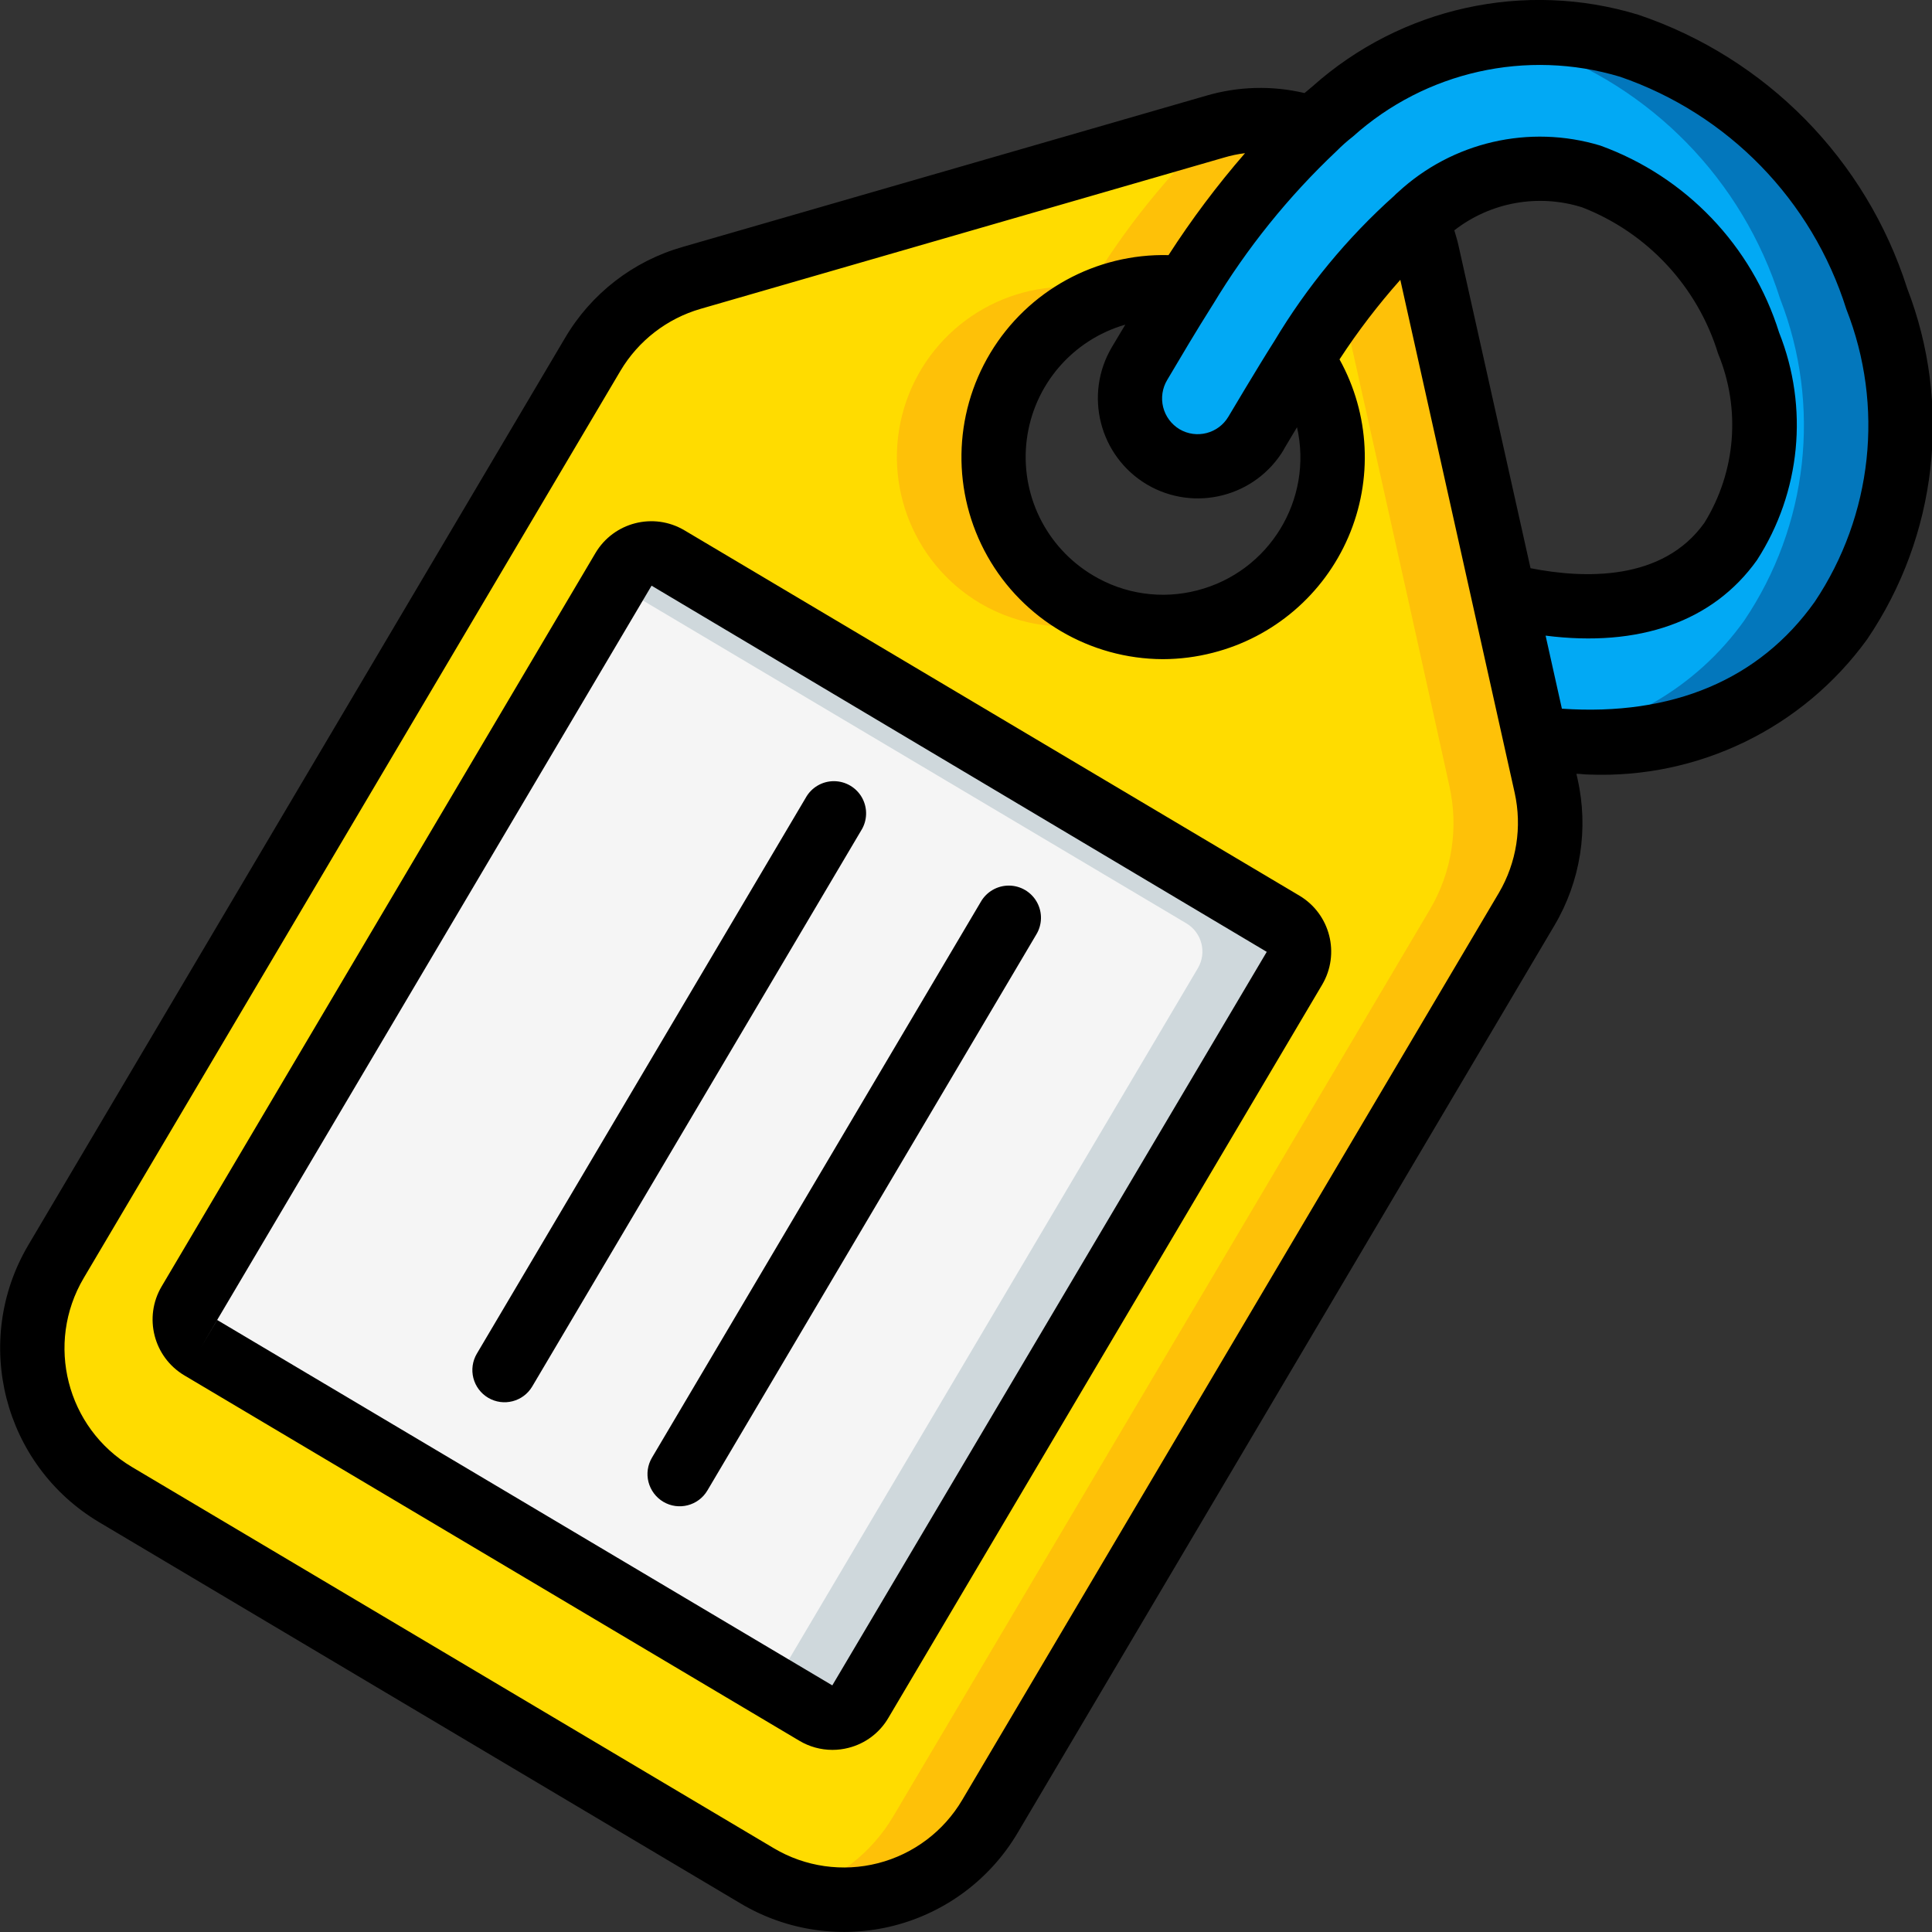 <svg height="512" viewBox="0 0 60 60" width="512" xmlns="http://www.w3.org/2000/svg"><rect x="0" y="0" width="60" height="60" fill="#333333" stroke="none"/><g id="Page-1" fill="none" fill-rule="evenodd"><g id="028---Tag" fill-rule="nonzero" transform="translate(0 -1)"><g id="Icons_copy" transform="translate(1 2)"><path id="Shape" d="m46.41 27.24-16.67 28.17c-.71 1.205-1.871 2.077-3.226 2.424-1.355.347-2.792.14-3.994-.574l-19.94-11.84c-2.504-1.494-3.327-4.732-1.84-7.24l16.66-28.18c.69-1.151 1.79-1.998 3.08-2.37l16.25-4.69c1-.304 2.07-.287 3.06.05-1.545 1.466-2.884 3.134-3.98 4.96-2.478-.33-4.848 1.124-5.676 3.483-.828 2.359.111 4.975 2.251 6.267 2.14 1.292 4.893.906 6.595-.925 1.702-1.831 1.885-4.605.44-6.645.961-1.612 2.162-3.068 3.56-4.32.154.336.271.689.35 1.05l2.37 10.62.99 4.47.32 1.45c.296 1.31.082 2.683-.6 3.84z" fill="#ffdc00"/><path id="Shape" d="m36.79 2.99c-1.545 1.466-2.884 3.134-3.98 4.96-2.483-.318-4.848 1.15-5.666 3.516-.818 2.366.137 4.981 2.286 6.264 1.265.748 2.786.929 4.192.5-.417-.117-.817-.285-1.192-.5-2.149-1.283-3.103-3.898-2.286-6.264.818-2.366 3.183-3.834 5.666-3.516 1.096-1.826 2.435-3.494 3.98-4.96-.99-.337-2.06-.354-3.06-.05l-.064.018c.041.013.084.019.124.032z" fill="#fec108"/><path id="Shape" d="m47.01 23.4-.32-1.45-.99-4.47-2.37-10.62c-.079-.361-.196-.714-.35-1.05-.868.751-1.646 1.601-2.319 2.531l2.039 9.139.99 4.47.32 1.45c.296 1.31.082 2.683-.6 3.84l-16.67 28.17c-.676 1.141-1.76 1.982-3.032 2.354 2.313.696 4.802-.276 6.032-2.354l16.67-28.17c.682-1.157.896-2.53.6-3.84z" fill="#fec108"/><path id="Shape" d="m38.01 12.45-.18.31" fill="#ff9801"/><path id="Shape" d="m34.38 10.3-.19.31" fill="#ff9801"/><path id="Shape" d="m56.17 18.27c-2.05 2.88-5.39 4.17-9.48 3.68l-.99-4.47c1.97.5 5.26.84 7.05-1.66 1.172-1.842 1.381-4.137.56-6.16-.734-2.394-2.542-4.309-4.89-5.18-1.883-.576-3.931-.095-5.36 1.26-.029.02-.056.044-.08.07-1.398 1.252-2.599 2.708-3.56 4.32-.5.78-.97 1.57-1.41 2.32-.384.648-1.085 1.043-1.838 1.034-.754-.008-1.445-.418-1.815-1.075s-.361-1.461.023-2.109c.44-.75.92-1.55 1.43-2.35 1.096-1.826 2.435-3.494 3.98-4.96.191-.187.391-.364.6-.53 2.503-2.241 5.994-3.014 9.21-2.04 3.662 1.247 6.514 4.161 7.68 7.85 1.294 3.313.879 7.051-1.11 10z" fill="#02a9f4"/><path id="Shape" d="m57.28 8.27c-1.166-3.689-4.018-6.603-7.68-7.85-1.379-.414-2.834-.512-4.256-.286.424.07.843.166 1.256.286 3.662 1.247 6.514 4.161 7.68 7.85 1.294 3.313.879 7.051-1.11 10-1.494 2.095-3.822 3.44-6.383 3.687 4.045.457 7.35-.83 9.383-3.687 1.989-2.949 2.404-6.687 1.11-10z" fill="#0377bc"/><path id="Shape" d="m5.236 40.854 19.1 11.346c.232.138.508.178.769.111.261-.067.485-.235.622-.467l13.473-22.774c.286-.483.127-1.106-.355-1.394l-19.1-11.347c-.232-.137-.508-.177-.769-.11-.261.067-.485.234-.622.466l-13.474 22.775c-.286.483-.127 1.107.356 1.394z" fill="#f5f5f5"/><path id="Shape" d="m38.845 27.676-19.1-11.347c-.232-.137-.508-.177-.769-.11-.261.067-.485.234-.622.466l-.263.444 17.754 10.547c.482.288.641.911.355 1.394l-13.21 22.33 1.346.8c.232.138.508.178.769.111.261-.067.485-.235.622-.467l13.473-22.774c.286-.483.127-1.106-.355-1.394z" fill="#cfd8dc"/></g><g id="Layer_12" fill="#000"><path id="Shape" d="m50.876 1.457c-3.528-1.074-7.36-.231-10.112 2.223-.088.071-.169.14-.251.21-1.011-.239-2.067-.209-3.063.085l-16.25 4.694c-1.537.438-2.846 1.452-3.655 2.831l-16.669 28.172c-1.757 2.984-.774 6.827 2.2 8.6l19.937 11.85c1.431.848 3.14 1.093 4.751.681 1.611-.413 2.992-1.449 3.839-2.881l16.668-28.176c.816-1.374 1.073-3.008.719-4.566l-.033-.149c.125 0 .256.023.38.023 3.404.137 6.651-1.44 8.649-4.2 2.178-3.209 2.642-7.283 1.243-10.9-1.275-3.999-4.376-7.154-8.353-8.497zm-4.326 27.27-16.668 28.173c-.576.975-1.516 1.682-2.613 1.963s-2.261.115-3.235-.463l-19.941-11.844c-2.027-1.211-2.694-3.833-1.493-5.866l16.67-28.176c.555-.933 1.444-1.62 2.486-1.922l16.263-4.7c.211-.063.427-.108.646-.135-.866.998-1.66 2.056-2.375 3.166-2.257-.056-4.37 1.104-5.533 3.038-1.164 1.934-1.199 4.345-.092 6.312 1.107 1.967 3.186 3.188 5.443 3.198.527-.001 1.052-.068 1.563-.2 1.881-.481 3.433-1.807 4.202-3.59.769-1.783.668-3.822-.273-5.52.567-.87 1.198-1.695 1.888-2.471l3.551 15.928c.235 1.061.061 2.172-.489 3.109zm-6.682-13.769s.177-.3.412-.69c.508 2.25-.866 4.495-3.1 5.067-1.096.285-2.26.118-3.232-.464-1.468-.871-2.278-2.531-2.06-4.223.217-1.693 1.42-3.094 3.06-3.566-.14.236-.284.475-.419.7-.873 1.478-.386 3.384 1.088 4.263 1.477.873 3.383.385 4.258-1.091zm5.432-6.311c-.036-.167-.085-.331-.135-.494 1.127-.876 2.612-1.143 3.973-.713 2.026.789 3.579 2.461 4.218 4.539.712 1.719.554 3.675-.424 5.257-1.3 1.824-3.745 1.736-5.4 1.41zm11.058 11.043c-1.721 2.423-4.428 3.553-7.852 3.319l-.506-2.269c2.9.369 5.2-.432 6.563-2.343 1.36-2.106 1.617-4.74.689-7.069-.843-2.696-2.896-4.844-5.552-5.807-2.206-.667-4.6-.113-6.289 1.454-.035.029-.069.059-.107.1-1.465 1.311-2.722 2.836-3.731 4.523l-.006.009c-.509.8-1.419 2.335-1.419 2.335-.312.524-.989.698-1.515.389-.254-.152-.438-.399-.51-.686-.072-.287-.027-.592.126-.846.434-.734.9-1.521 1.4-2.312l.019-.029c1.057-1.755 2.348-3.358 3.838-4.764.16-.162.331-.314.511-.454 2.252-2.023 5.395-2.727 8.294-1.857 3.355 1.154 5.963 3.832 7.028 7.217 1.184 3.008.817 6.404-.981 9.09z"/><path id="Shape" d="m40.355 28.816-19.1-11.347c-.958-.568-2.195-.251-2.763.707l-13.472 22.775c-.566.958-.251 2.193.705 2.763l19.1 11.347c.31.185.665.283 1.026.283.169-0.0.337-.021.5-.063.52-.131.965-.465 1.236-.927l13.474-22.774c.565-.959.25-2.194-.706-2.764zm-14.507 24.525-19.102-11.347-.511.86 14-23.665 19.105 11.372z"/><path id="Shape" d="m15.16 44.409c.475.281 1.088.124 1.369-.351l10.21-17.258c.198-.308.211-.699.036-1.02-.176-.321-.513-.52-.879-.52s-.702.201-.877.522l-10.21 17.257c-.135.228-.174.501-.108.758.066.257.231.477.459.612z"/><path id="Shape" d="m20.6 47.64c.475.281 1.088.123 1.369-.352l10.209-17.258c.191-.308.201-.695.025-1.012s-.509-.514-.871-.515c-.362-.001-.697.194-.875.509l-10.21 17.258c-.135.228-.174.501-.107.758s.232.477.46.612z"/></g></g></g></svg>